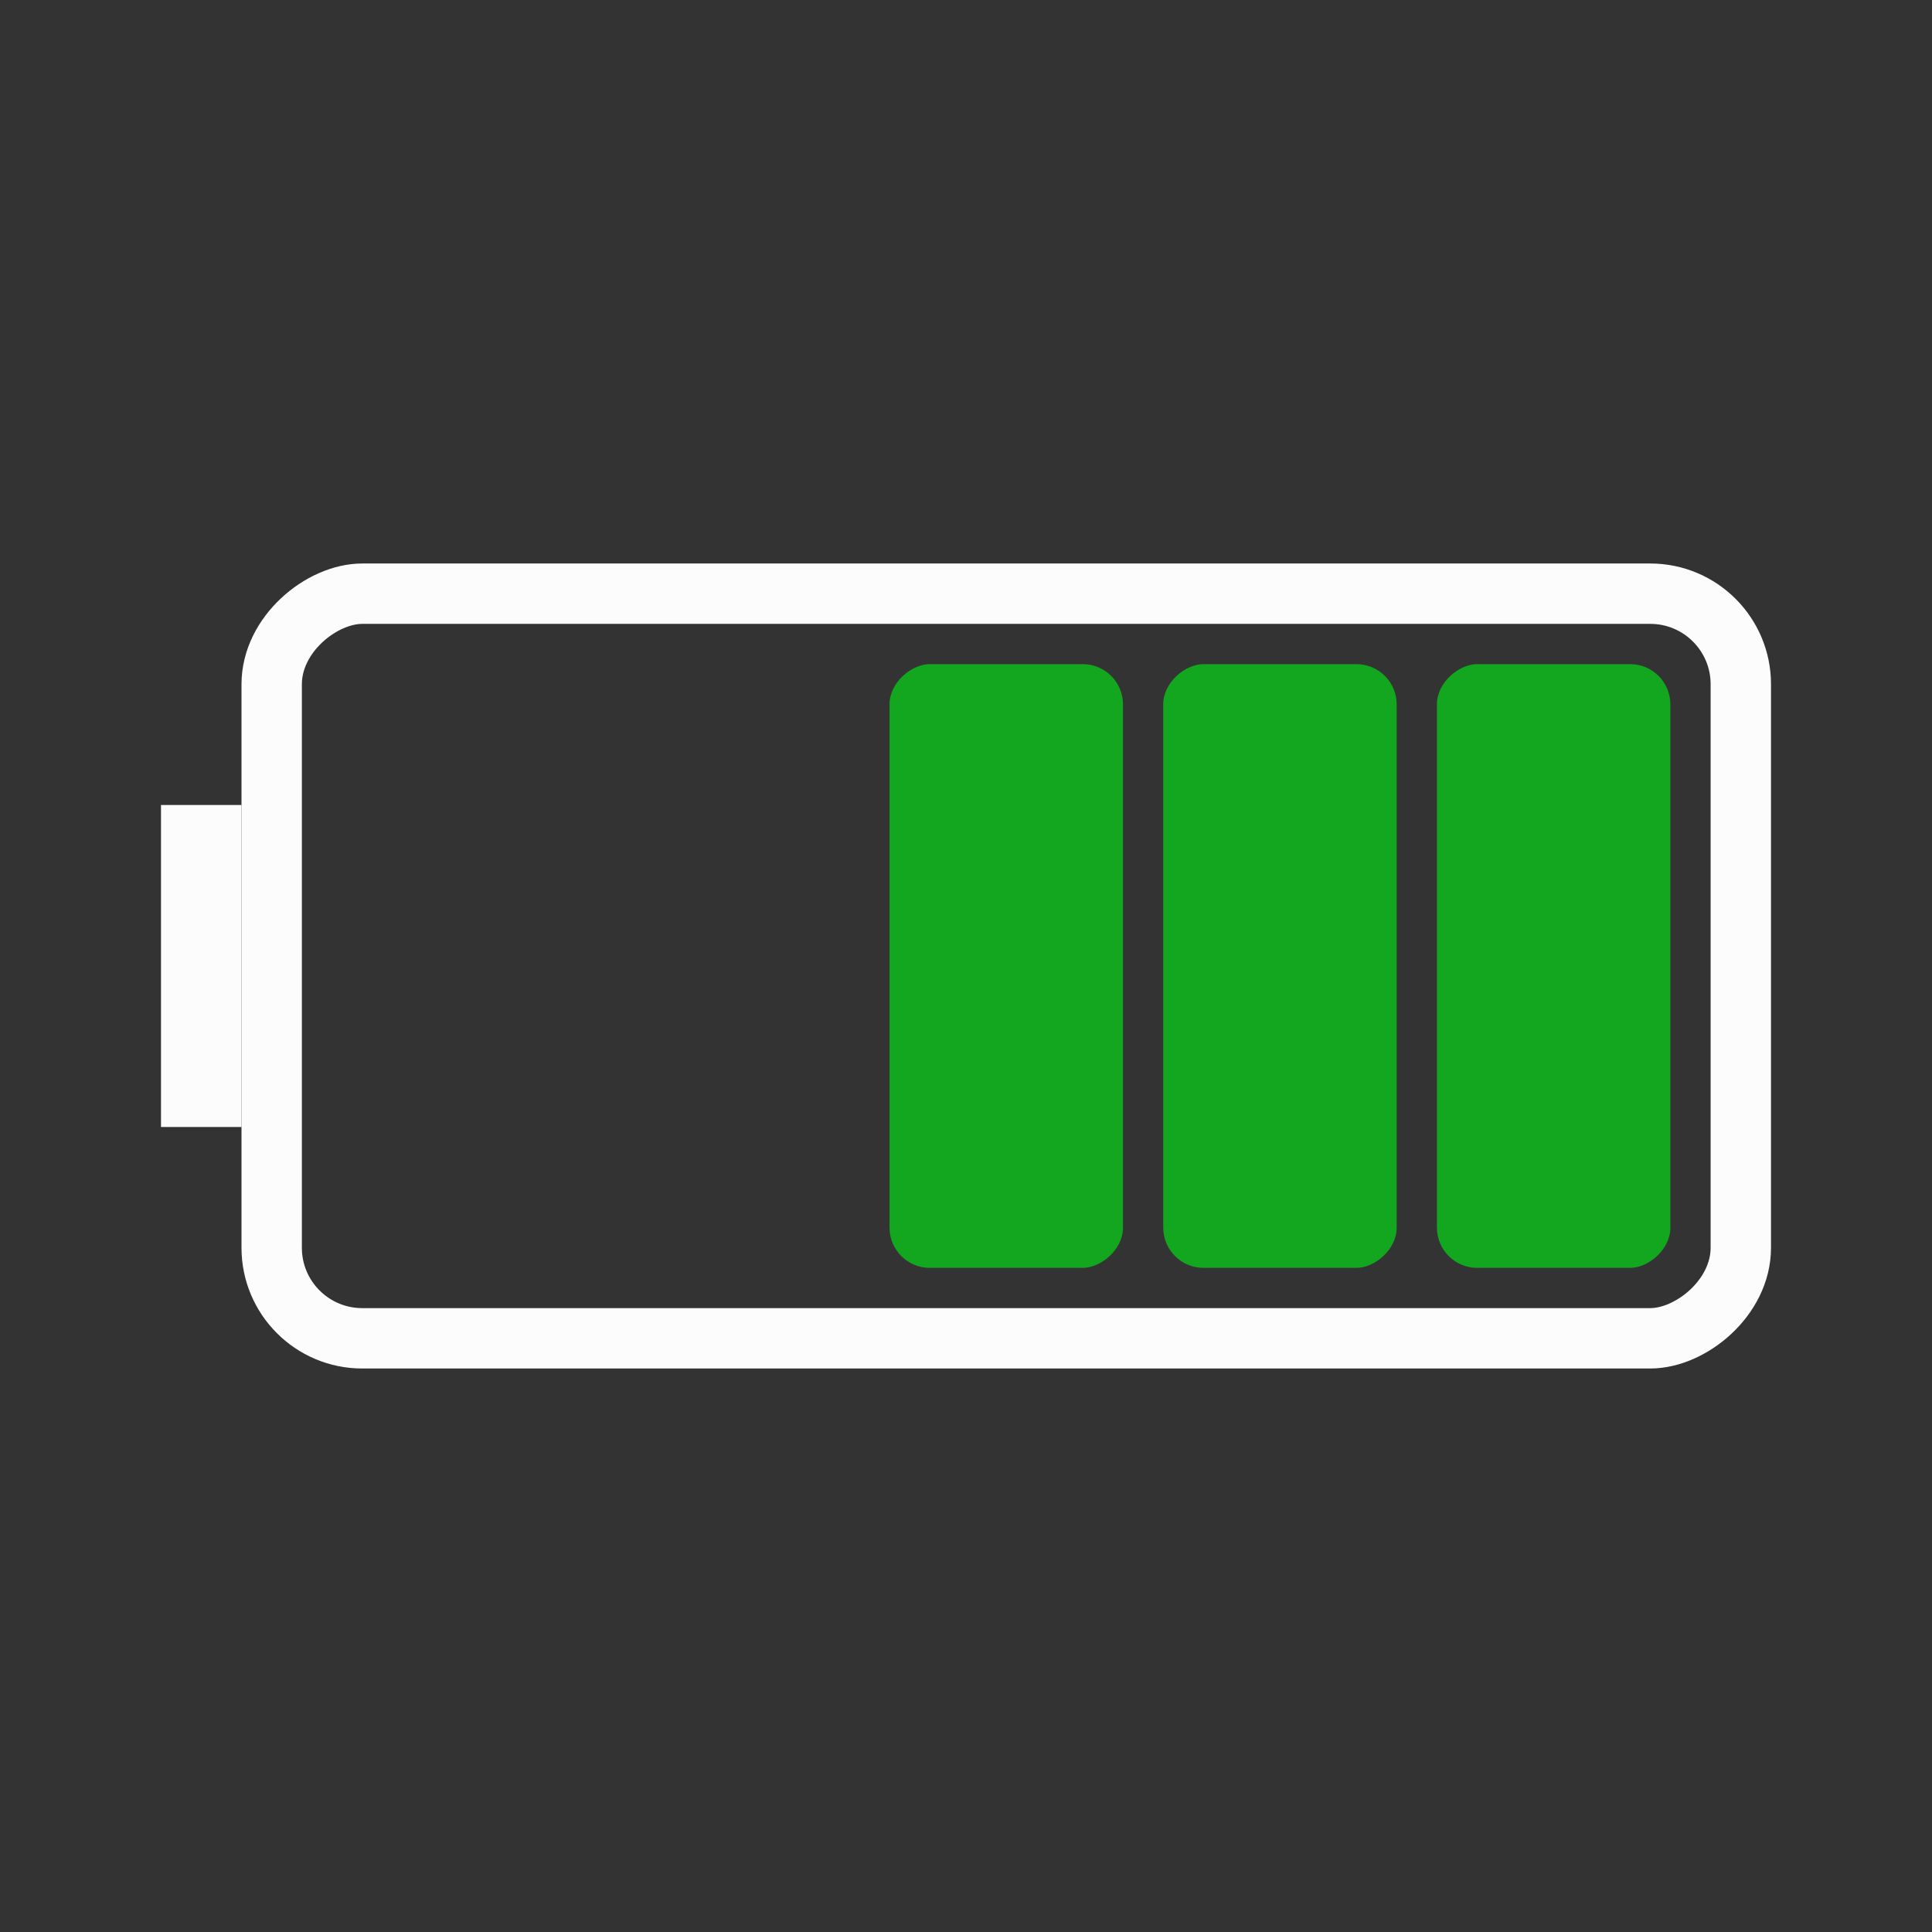 <svg width="48" height="48" viewBox="0 0 48 48" fill="none" xmlns="http://www.w3.org/2000/svg">
<rect x="0" y="0" width="48" height="48" fill="#333333" stroke="none"/>
<rect x="4" y="28" width="8" height="2" transform="rotate(-90 4 28)" fill="#FCFCFC"/>
<rect x="6.75" y="33.25" width="18.5" height="36.5" rx="2.25" transform="rotate(-90 6.75 33.25)" stroke="#FCFCFC" stroke-width="1.5" stroke-linejoin="round"/>
<rect x="22.1" y="31.5" width="15" height="5.8" rx="1" transform="rotate(-90 22.1 31.5)" fill="#12A71E"/>
<rect x="28.9" y="31.5" width="15" height="5.8" rx="1" transform="rotate(-90 28.9 31.5)" fill="#12A71E"/>
<rect x="35.7" y="31.5" width="15" height="5.8" rx="1" transform="rotate(-90 35.7 31.5)" fill="#12A71E"/>
</svg>
